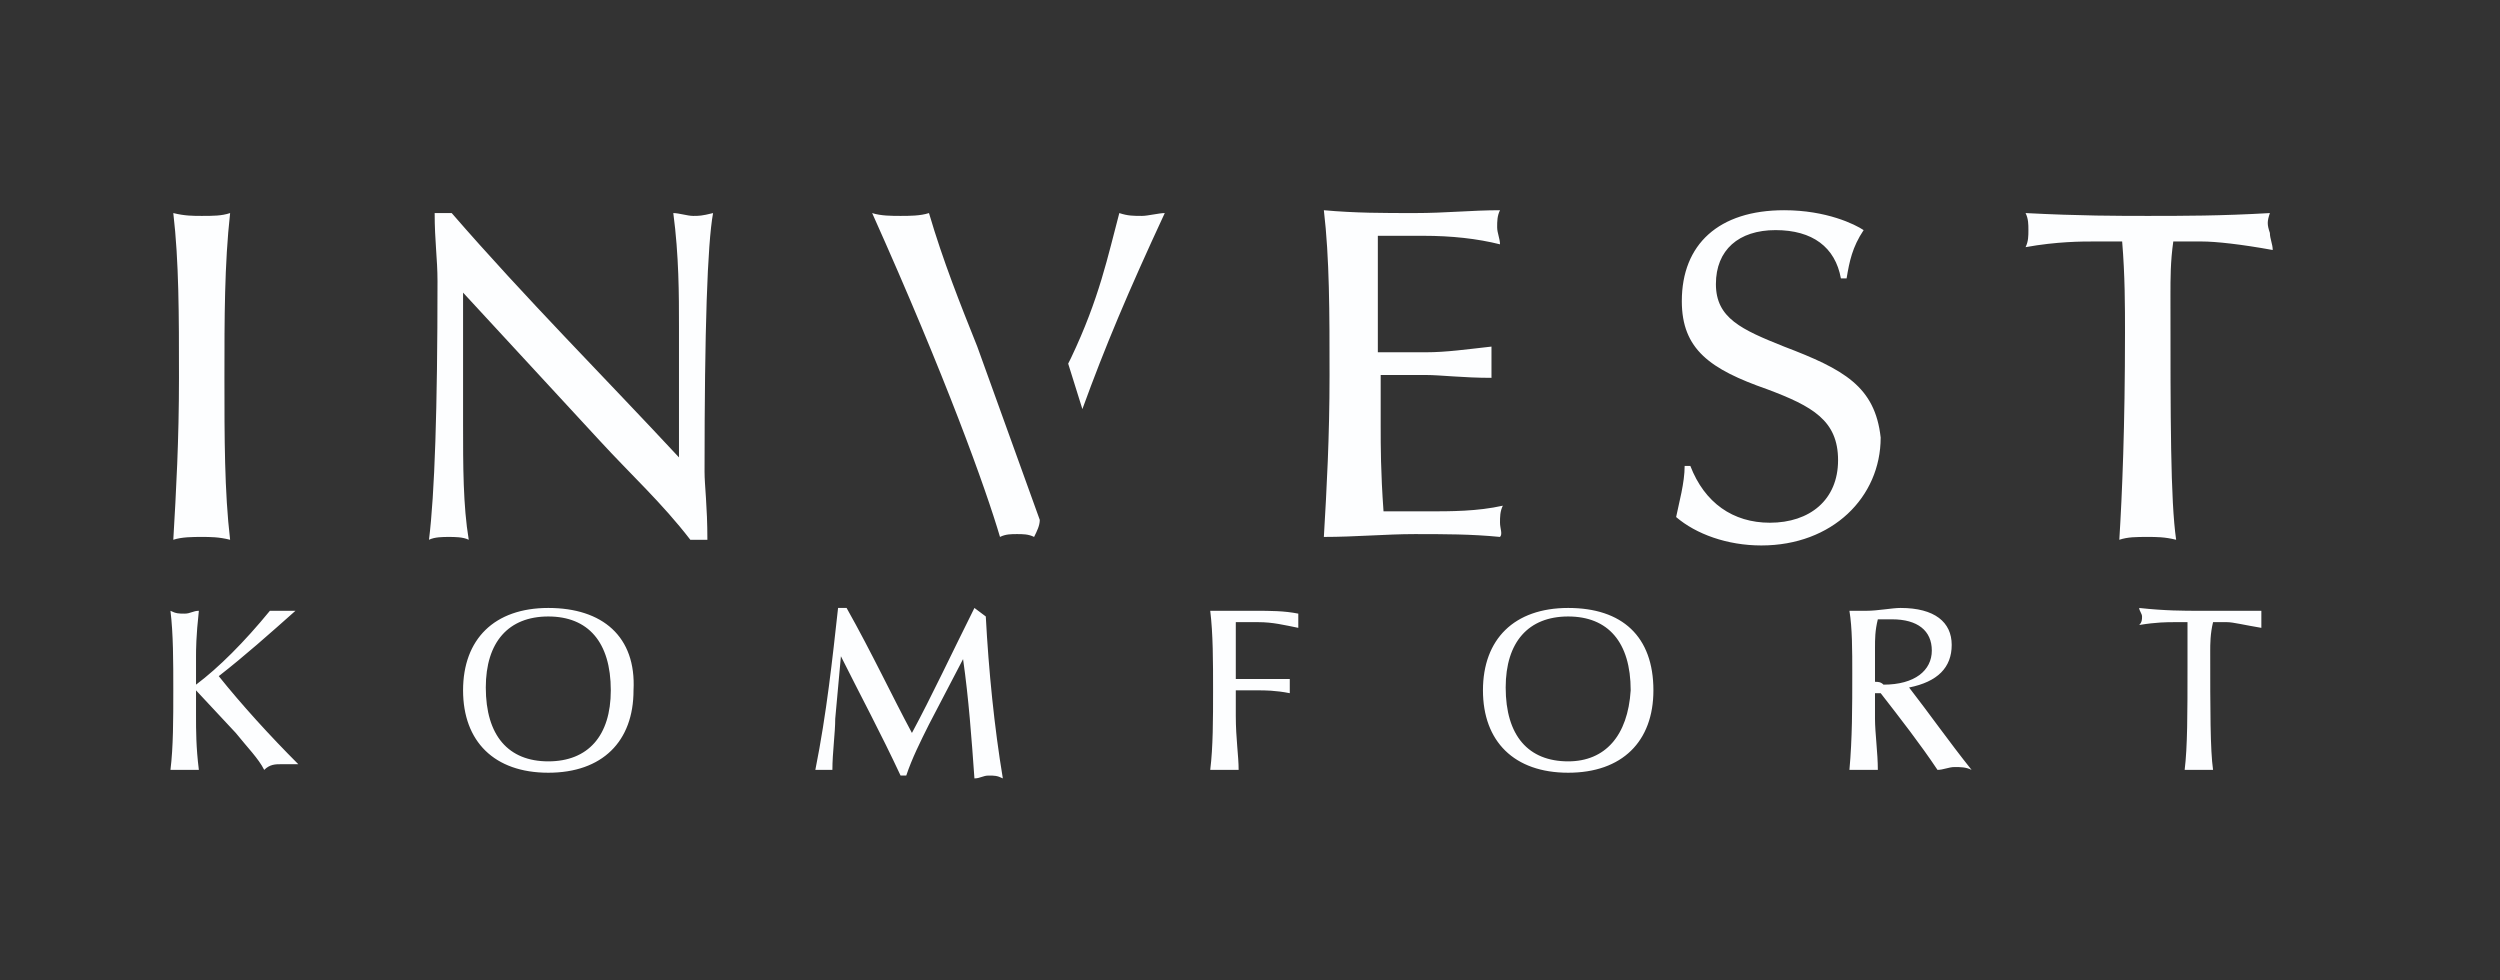 <?xml version="1.0" encoding="utf-8"?>
<!-- Generator: Adobe Illustrator 19.1.1, SVG Export Plug-In . SVG Version: 6.00 Build 0)  -->
<!DOCTYPE svg PUBLIC "-//W3C//DTD SVG 1.1//EN" "http://www.w3.org/Graphics/SVG/1.1/DTD/svg11.dtd">
<svg version="1.1" id="Layer_1" xmlns="http://www.w3.org/2000/svg" xmlns:xlink="http://www.w3.org/1999/xlink" x="0px" y="0px"
	 viewBox="21.1 59.1 88 34.5" style="enable-background:new 21.1 59.1 88 34.5;" xml:space="preserve">
<rect x="21.1" y="59.1" width="88" height="34.5" fill="#333333" stroke="none"/>
<style type="text/css">
	.st0{fill:#58595B;}
	.st1{fill:#FDFEFF;}
</style>
<g>
	<g>
		<g>
			<path class="st1" d="M98.5,80.6c-0.5,0-1.2,0-2.1-0.1c0,0.1,0.1,0.2,0.1,0.3c0,0.1,0,0.2-0.1,0.3c0.6-0.1,1-0.1,1.2-0.1h0.5
				c0,0.6,0,1.1,0,1.6c0,1.6,0,2.8-0.1,3.6c0.2,0,0.3,0,0.5,0s0.3,0,0.5,0c-0.1-0.7-0.1-2.1-0.1-4.2c0-0.2,0-0.6,0.1-1h0.5
				c0.2,0,0.6,0.1,1.2,0.2c0-0.1,0-0.2,0-0.3s0-0.2,0-0.3C99.8,80.6,99.1,80.6,98.5,80.6z M65.3,80.6c-0.5,0-1,0-1.6,0
				c0.1,0.8,0.1,1.8,0.1,2.8s0,2-0.1,2.8c0.2,0,0.3,0,0.5,0s0.3,0,0.5,0c0-0.5-0.1-1.1-0.1-1.9v-0.9h0.8c0.2,0,0.6,0,1.1,0.1
				c0-0.1,0-0.2,0-0.3c0-0.1,0-0.2,0-0.2C66.1,83,65.7,83,65.4,83h-0.8v-0.9c0-0.2,0-0.6,0-1.1h0.8c0.5,0,0.9,0.1,1.4,0.2
				c0-0.1,0-0.2,0-0.3s0-0.2,0-0.2C66.3,80.6,65.8,80.6,65.3,80.6z M55.4,80.5c-0.8,1.6-1.5,3.1-2.2,4.4c-0.7-1.3-1.4-2.8-2.3-4.4
				h-0.3c-0.2,1.8-0.4,3.7-0.8,5.7c0.1,0,0.2,0,0.3,0s0.2,0,0.3,0c0-0.6,0.1-1.3,0.1-1.8l0.2-2.2c0.7,1.4,1.4,2.7,2.1,4.2h0.1h0.1
				c0.2-0.6,0.5-1.2,0.8-1.8l1.2-2.3c0.2,1.4,0.3,2.8,0.4,4.2c0.2,0,0.3-0.1,0.5-0.1c0.2,0,0.3,0,0.5,0.1c-0.3-1.8-0.5-3.8-0.6-5.7
				L55.4,80.5L55.4,80.5z M31.5,80.6c-0.2,0-0.3,0-0.5,0s-0.3,0-0.4,0c-0.9,1.1-1.8,2-2.6,2.6v-1c0-0.2,0-0.7,0.1-1.6
				c-0.2,0-0.3,0.1-0.5,0.1s-0.3,0-0.5-0.1c0.1,0.8,0.1,1.8,0.1,2.8s0,2-0.1,2.8c0.2,0,0.3,0,0.5,0s0.3,0,0.5,0
				c-0.1-0.8-0.1-1.4-0.1-1.9v-0.9l1.4,1.5c0.4,0.5,0.8,0.9,1,1.3C30.6,86,30.8,86,31,86h0.6c-1-1-2-2.1-2.8-3.1
				C29.7,82.2,30.6,81.4,31.5,80.6z M40.4,80.5c-1.9,0-3,1.1-3,2.9s1.1,2.9,3,2.9s3-1.1,3-2.9C43.5,81.5,42.3,80.5,40.4,80.5z
				 M40.4,85.9c-1.4,0-2.2-0.9-2.2-2.6c0-1.6,0.8-2.5,2.2-2.5s2.2,0.9,2.2,2.6C42.6,85,41.8,85.9,40.4,85.9z M76.3,80.5
				c-1.9,0-3,1.1-3,2.9s1.1,2.9,3,2.9c1.9,0,3-1.1,3-2.9C79.3,81.5,78.2,80.5,76.3,80.5z M76.3,85.9c-1.4,0-2.2-0.9-2.2-2.6
				c0-1.6,0.8-2.5,2.2-2.5c1.4,0,2.2,0.9,2.2,2.6C78.4,85,77.6,85.9,76.3,85.9z M89.8,81.8c0-0.8-0.6-1.3-1.8-1.3
				c-0.3,0-0.8,0.1-1.2,0.1c-0.2,0-0.4,0-0.6,0c0.1,0.6,0.1,1.4,0.1,2.2c0,1.2,0,2.3-0.1,3.4c0.2,0,0.3,0,0.5,0s0.3,0,0.5,0
				c0-0.6-0.1-1.3-0.1-1.8v-0.9h0.2c0.7,0.9,1.4,1.8,2,2.7c0.2,0,0.4-0.1,0.6-0.1c0.2,0,0.4,0,0.6,0.1c-0.8-1-1.5-2-2.2-2.9
				C89.3,83.1,89.8,82.6,89.8,81.8z M87.1,83.1v-1.2c0-0.3,0-0.6,0.1-1c0.2,0,0.3,0,0.5,0c0.9,0,1.4,0.4,1.4,1.1s-0.6,1.2-1.7,1.2
				C87.3,83.1,87.2,83.1,87.1,83.1z M101,66.6c-1.7,0.1-3.1,0.1-4.3,0.1c-1,0-2.4,0-4.3-0.1c0.1,0.2,0.1,0.4,0.1,0.6
				c0,0.2,0,0.4-0.1,0.6c1.1-0.2,2-0.2,2.4-0.2h1c0.1,1.2,0.1,2.3,0.1,3.2c0,3.3-0.1,5.7-0.2,7.3c0.3-0.1,0.6-0.1,1-0.1
				c0.3,0,0.6,0,1,0.1c-0.2-1.4-0.2-4.2-0.2-8.6c0-0.6,0-1.2,0.1-1.9h1c0.5,0,1.4,0.1,2.5,0.3c0-0.2-0.1-0.4-0.1-0.6
				C100.9,67,100.9,66.9,101,66.6z M83.9,71.3c-1.5-0.6-2.4-1-2.4-2.2c0-1.2,0.8-1.9,2.1-1.9s2.1,0.6,2.3,1.7h0.2
				c0.1-0.6,0.2-1.1,0.6-1.7c-0.3-0.2-1.3-0.7-2.8-0.7c-2.3,0-3.6,1.2-3.6,3.2c0,1.7,1,2.4,3,3.1c1.6,0.6,2.5,1.1,2.5,2.5
				s-1,2.2-2.4,2.2c-1.3,0-2.3-0.7-2.8-2h-0.2c0,0.6-0.2,1.3-0.3,1.8c0.7,0.6,1.8,1,3,1c2.5,0,4.2-1.7,4.2-3.8
				C87.1,72.7,86,72.1,83.9,71.3z M73.9,77.5c0-0.2,0-0.4,0.1-0.6c-0.9,0.2-1.8,0.2-2.7,0.2h-1.5c-0.1-1.4-0.1-2.3-0.1-3v-1.8h1.6
				c0.5,0,1.3,0.1,2.3,0.1c0-0.2,0-0.4,0-0.6c0-0.2,0-0.3,0-0.5c-0.9,0.1-1.6,0.2-2.3,0.2h-1.7v-1.8c0-0.3,0-1.1,0-2.3h1.6
				c1,0,1.9,0.1,2.7,0.3c0-0.2-0.1-0.4-0.1-0.6c0-0.2,0-0.4,0.1-0.6c-1,0-1.9,0.1-3,0.1s-2.1,0-3.2-0.1c0.2,1.7,0.2,3.6,0.2,5.8
				c0,2.2-0.1,4-0.2,5.7c1.1,0,2.2-0.1,3.2-0.1s2,0,3,0.1C74,77.9,73.9,77.7,73.9,77.5z M45.5,66.7c-0.2,0-0.5-0.1-0.7-0.1
				c0.2,1.5,0.2,2.9,0.2,4v4.6c-2.6-2.8-5.4-5.6-8-8.6h-0.6c0,1,0.1,1.6,0.1,2.4c0,4.5-0.1,7.5-0.3,9.1c0.2-0.1,0.5-0.1,0.7-0.1
				c0.2,0,0.5,0,0.7,0.1c-0.2-1.2-0.2-2.6-0.2-4.1v-4.6l4.8,5.2c1.1,1.2,2.2,2.2,3.2,3.5h0.6c0-1.2-0.1-1.9-0.1-2.4
				c0-5,0.1-8,0.3-9.1C45.8,66.7,45.7,66.7,45.5,66.7z M28.2,78c0.3,0,0.6,0,1,0.1C29,76.4,29,74.5,29,72.4c0-2.1,0-4,0.2-5.8
				c-0.3,0.1-0.6,0.1-1,0.1c-0.3,0-0.6,0-1-0.1c0.2,1.7,0.2,3.6,0.2,5.8c0,2.2-0.1,4-0.2,5.7C27.5,78,27.9,78,28.2,78z M53.8,66.6
				c-0.3,0.1-0.7,0.1-1,0.1s-0.7,0-1-0.1c2.6,5.8,4,9.7,4.5,11.4c0.2-0.1,0.4-0.1,0.6-0.1c0.2,0,0.4,0,0.6,0.1
				c0.1-0.2,0.2-0.4,0.2-0.6l-2.2-6.1C54.9,69.8,54.3,68.3,53.8,66.6z M60.5,66.6c-0.4,1.5-0.7,3-1.7,5.1l-0.1,0.2l0.5,1.6
				c0.8-2.2,1.6-4.1,2.9-6.9c-0.2,0-0.6,0.1-0.8,0.1C61,66.7,60.8,66.7,60.5,66.6z"/>
		</g>
	</g>
</g>
</svg>
